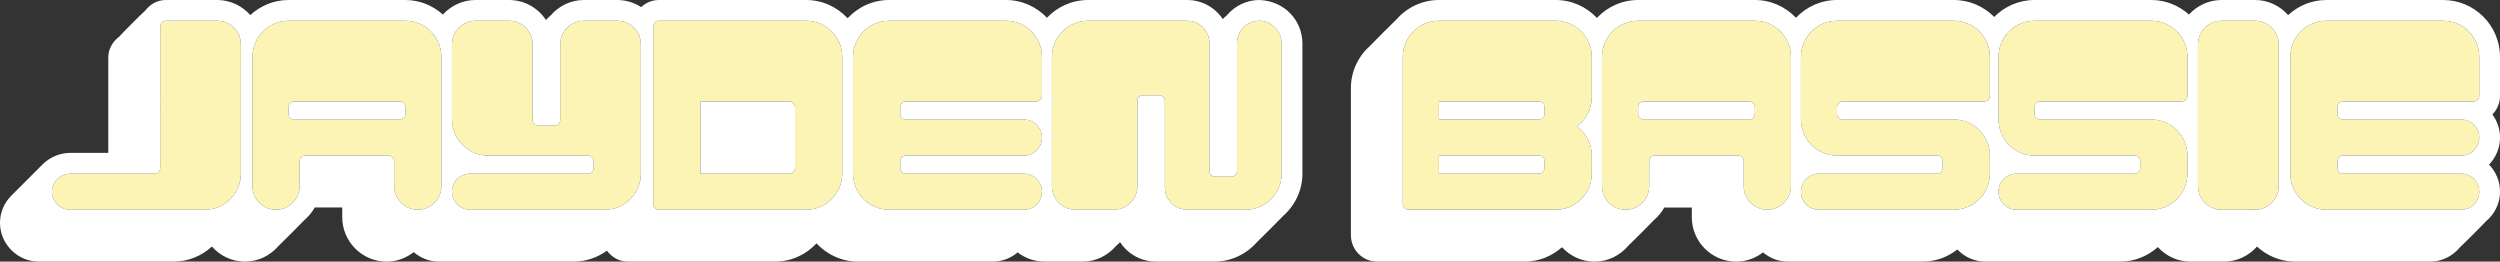 <?xml version="1.0" encoding="utf-8"?>
<!-- Generator: Adobe Illustrator 15.0.0, SVG Export Plug-In . SVG Version: 6.00 Build 0)  -->
<!DOCTYPE svg PUBLIC "-//W3C//DTD SVG 1.1//EN" "http://www.w3.org/Graphics/SVG/1.1/DTD/svg11.dtd">
<svg version="1.1" id="Layer_1" xmlns="http://www.w3.org/2000/svg" xmlns:xlink="http://www.w3.org/1999/xlink" x="0px" y="0px"
	 width="120.409px" height="12.6px" viewBox="0 0 120.409 12.6" enable-background="new 0 0 120.409 12.6" xml:space="preserve">
<rect x="0" y="0" width="120.409" height="12.6" fill="#333333" stroke="none"/>
<g>
	<g>
		<path fill="#FBF4B5" d="M11.601,2.137v6.225c0,0.96-0.778,1.738-1.738,1.738H3.37c-0.475,0-0.86-0.38-0.869-0.853
			C2.492,8.76,2.906,8.362,3.393,8.362h4.053c0.148,0,0.27-0.12,0.27-0.27V1.269C7.715,1.121,7.835,1,7.985,1h2.479
			C11.092,1,11.601,1.509,11.601,2.137z"/>
		<path fill="#FBF4B5" d="M21.259,2.738v6.224c0,0.629-0.509,1.138-1.138,1.138c-0.628,0-1.138-0.509-1.138-1.138V7.763
			c0-0.149-0.12-0.27-0.27-0.27h-4.011c-0.148,0-0.269,0.12-0.269,0.27v1.199c0,0.629-0.51,1.138-1.138,1.138
			c-0.629,0-1.138-0.509-1.138-1.138V2.738C12.16,1.778,12.937,1,13.897,1h5.624C20.481,1,21.259,1.778,21.259,2.738z M19.522,5.155
			c0-0.148-0.121-0.27-0.27-0.27h-5.086c-0.148,0-0.27,0.121-0.27,0.27v0.33c0,0.148,0.121,0.27,0.27,0.27h5.086
			c0.148,0,0.27-0.121,0.27-0.27V5.155z"/>
		<path fill="#FBF4B5" d="M30.867,2.137v6.225c0,0.96-0.778,1.738-1.738,1.738h-6.492c-0.48,0-0.869-0.39-0.869-0.869
			s0.389-0.869,0.869-0.869h5.686c0.149,0,0.27-0.12,0.27-0.27V7.763c0-0.149-0.12-0.27-0.27-0.27h-4.816
			c-0.96,0-1.738-0.779-1.738-1.739V2.137C21.767,1.509,22.276,1,22.905,1h1.61c0.629,0,1.138,0.509,1.138,1.137v3.642
			c0,0.149,0.121,0.27,0.27,0.27h0.789c0.148,0,0.27-0.121,0.27-0.27V2.137C26.981,1.509,27.49,1,28.119,1h1.61
			C30.358,1,30.867,1.509,30.867,2.137z"/>
		<path fill="#FBF4B5" d="M40.565,2.738v5.624c0,0.96-0.778,1.738-1.739,1.738h-7.092c-0.149,0-0.27-0.12-0.27-0.27V1.269
			c0-0.148,0.12-0.269,0.27-0.269h7.092C39.787,1,40.565,1.778,40.565,2.738z M38.29,5.155c0-0.148-0.121-0.27-0.27-0.27h-4.28
			v3.476h4.28c0.148,0,0.27-0.12,0.27-0.27V5.155z"/>
		<path fill="#FBF4B5" d="M50.185,2.738v1.878c0,0.148-0.121,0.269-0.27,0.269h-6.286c-0.148,0-0.27,0.121-0.27,0.27v0.33
			c0,0.148,0.121,0.27,0.27,0.27h5.687c0.48,0,0.869,0.389,0.869,0.87c0,0.479-0.389,0.869-0.869,0.869h-5.687
			c-0.148,0-0.27,0.12-0.27,0.27v0.329c0,0.149,0.121,0.27,0.27,0.27h5.687c0.48,0,0.869,0.39,0.869,0.869S49.796,10.1,49.316,10.1
			h-6.493c-0.96,0-1.738-0.778-1.738-1.738V2.738c0-0.96,0.778-1.738,1.738-1.738h5.624C49.407,1,50.185,1.778,50.185,2.738z"/>
		<path fill="#FBF4B5" d="M61.728,2.1v6.263c0,0.959-0.778,1.737-1.738,1.737h-2.772v-0.001c-0.611,0.021-1.113-0.467-1.113-1.073
			V4.862c0-0.149-0.121-0.27-0.27-0.27h-0.789c-0.132,0-0.24,0.094-0.265,0.218v4.152c0,0.629-0.509,1.138-1.138,1.138h-1.84
			c-0.629,0-1.138-0.509-1.138-1.138V2.738c0-0.96,0.777-1.738,1.737-1.738h4.775c0.593,0,1.073,0.48,1.073,1.074V8.24
			c0,0.148,0.121,0.27,0.27,0.27h0.789c0.149,0,0.27-0.121,0.27-0.27V2.074c0-0.606,0.502-1.095,1.113-1.073
			C61.275,1.021,61.728,1.517,61.728,2.1z"/>
		<path fill="#FBF4B5" d="M76.666,2.738v1.942c0,0.578-0.282,1.09-0.717,1.406c0.435,0.316,0.717,0.829,0.717,1.407v0.868
			c0,0.96-0.778,1.738-1.738,1.738h-7.093c-0.148,0-0.27-0.12-0.27-0.27V2.738c0-0.96,0.778-1.738,1.738-1.738h5.624
			C75.887,1,76.666,1.778,76.666,2.738z M74.39,5.155c0-0.148-0.121-0.27-0.27-0.27h-4.817v0.869h4.817
			c0.148,0,0.27-0.121,0.27-0.27V5.155z M74.39,7.763c0-0.149-0.121-0.27-0.27-0.27h-4.817v0.868h4.817c0.148,0,0.27-0.12,0.27-0.27
			V7.763z"/>
		<path fill="#FBF4B5" d="M86.259,2.738v6.224c0,0.629-0.509,1.138-1.138,1.138c-0.628,0-1.138-0.509-1.138-1.138V7.763
			c0-0.149-0.12-0.27-0.27-0.27h-4.011c-0.148,0-0.269,0.12-0.269,0.27v1.199c0,0.629-0.51,1.138-1.138,1.138
			c-0.629,0-1.138-0.509-1.138-1.138V2.738C77.16,1.778,77.937,1,78.897,1h5.624C85.481,1,86.259,1.778,86.259,2.738z M84.522,5.155
			c0-0.148-0.121-0.27-0.27-0.27h-5.086c-0.148,0-0.27,0.121-0.27,0.27v0.33c0,0.148,0.121,0.27,0.27,0.27h5.086
			c0.148,0,0.27-0.121,0.27-0.27V5.155z"/>
		<path fill="#FBF4B5" d="M95.84,2.738v1.878c0,0.148-0.121,0.269-0.27,0.269h-6.823c-0.149,0-0.27,0.121-0.27,0.27v0.33
			c0,0.148,0.12,0.27,0.27,0.27h5.354c0.96,0,1.738,0.778,1.738,1.739v0.868c0,0.96-0.778,1.738-1.738,1.738h-6.493
			c-0.48,0-0.869-0.39-0.869-0.869s0.389-0.869,0.869-0.869h5.687c0.148,0,0.27-0.12,0.27-0.27V7.763c0-0.149-0.121-0.27-0.27-0.27
			h-4.817c-0.96,0-1.738-0.779-1.738-1.739V2.738C86.74,1.778,87.518,1,88.478,1h5.624C95.062,1,95.84,1.778,95.84,2.738z"/>
		<path fill="#FBF4B5" d="M105.356,2.738v1.878c0,0.148-0.121,0.269-0.27,0.269h-6.823c-0.149,0-0.27,0.121-0.27,0.27v0.33
			c0,0.148,0.12,0.27,0.27,0.27h5.354c0.96,0,1.738,0.778,1.738,1.739v0.868c0,0.96-0.778,1.738-1.738,1.738h-6.493
			c-0.48,0-0.869-0.39-0.869-0.869s0.389-0.869,0.869-0.869h5.687c0.148,0,0.27-0.12,0.27-0.27V7.763c0-0.149-0.121-0.27-0.27-0.27
			h-4.817c-0.96,0-1.738-0.779-1.738-1.739V2.738c0-0.96,0.778-1.738,1.738-1.738h5.624C104.578,1,105.356,1.778,105.356,2.738z"/>
		<path fill="#FBF4B5" d="M107,10.1c-0.628,0-1.138-0.509-1.138-1.138V2.137C105.863,1.509,106.373,1,107,1h1.611
			c0.628,0,1.138,0.509,1.138,1.137v6.825c0,0.629-0.51,1.138-1.138,1.138H107z"/>
		<path fill="#FBF4B5" d="M119.409,2.738v1.878c0,0.148-0.121,0.269-0.27,0.269h-6.286c-0.148,0-0.27,0.121-0.27,0.27v0.33
			c0,0.148,0.121,0.27,0.27,0.27h5.687c0.48,0,0.869,0.389,0.869,0.87c0,0.479-0.389,0.869-0.869,0.869h-5.687
			c-0.148,0-0.27,0.12-0.27,0.27v0.329c0,0.149,0.121,0.27,0.27,0.27h5.687c0.48,0,0.869,0.39,0.869,0.869S119.02,10.1,118.54,10.1
			h-6.493c-0.96,0-1.738-0.778-1.738-1.738V2.738c0-0.96,0.778-1.738,1.738-1.738h5.624C118.63,1,119.409,1.778,119.409,2.738z"/>
	</g>
</g>
<g>
	<g>
		<path fill="#FFFFFF" d="M60.653,0c-0.627,0-1.18,0.29-1.56,0.732c-0.07,0.059-0.136,0.121-0.197,0.188
			C58.523,0.367,57.894,0,57.178,0h-4.775c-0.779,0-1.479,0.331-1.978,0.855C49.926,0.331,49.226,0,48.447,0h-5.624
			c-0.79,0-1.498,0.341-1.998,0.879C40.324,0.342,39.617,0,38.826,0h-7.092c-0.331,0-0.627,0.134-0.854,0.342
			C30.547,0.128,30.154,0,29.729,0h-1.61c-0.646,0-1.215,0.298-1.606,0.753c-0.078,0.065-0.148,0.134-0.217,0.209
			C25.913,0.384,25.259,0,24.515,0h-1.61c-0.624,0-1.181,0.273-1.572,0.701C20.849,0.27,20.218,0,19.521,0h-5.624
			c-0.711,0-1.354,0.279-1.841,0.726C11.664,0.284,11.099,0,10.463,0H7.985C7.57,0,7.218,0.213,6.987,0.521
			c-0.097,0.072-1.178,1.154-1.25,1.25C5.428,2.003,5.215,2.354,5.215,2.769v4.593H3.393c-0.506,0-1.001,0.208-1.357,0.571
			c-0.039,0.039-1.455,1.453-1.5,1.5C0.182,9.793-0.008,10.267,0,10.766C0.02,11.777,0.858,12.6,1.87,12.6h6.493
			c0.712,0,1.354-0.279,1.842-0.726c0.392,0.441,0.957,0.726,1.593,0.726c0.653,0,1.231-0.301,1.624-0.764
			c0.09-0.077,1.173-1.159,1.25-1.25c0.196-0.167,0.36-0.366,0.487-0.593h1.325v0.469c0,1.179,0.959,2.138,2.138,2.138
			c0.493,0,0.942-0.175,1.305-0.456c0.327,0.28,0.746,0.456,1.21,0.456h6.492c0.6,0,1.151-0.2,1.603-0.528
			c0.231,0.313,0.585,0.528,1.003,0.528h7.092c0.791,0,1.499-0.342,1.999-0.879c0.5,0.537,1.208,0.879,1.998,0.879h6.493
			c0.457,0,0.871-0.171,1.196-0.445c0.36,0.275,0.804,0.445,1.291,0.445h1.84c0.644,0,1.21-0.296,1.603-0.747
			c0.071-0.06,0.137-0.123,0.2-0.191c0.076,0.117,0.164,0.229,0.266,0.331c0.392,0.392,0.913,0.607,1.467,0.607h0.039h2.772
			c0.818,0,1.546-0.368,2.049-0.94c0.089-0.078,1.172-1.16,1.25-1.25c0.571-0.502,0.939-1.229,0.939-2.047V2.1
			C62.728,0.962,61.849,0.041,60.653,0z M11.601,8.362c0,0.96-0.778,1.738-1.738,1.738H3.37c-0.475,0-0.86-0.38-0.869-0.853
			C2.492,8.76,2.906,8.362,3.393,8.362h4.053c0.148,0,0.27-0.12,0.27-0.27V1.269C7.715,1.121,7.835,1,7.985,1h2.479
			c0.629,0,1.138,0.509,1.138,1.137V8.362z M21.259,8.962c0,0.629-0.509,1.138-1.138,1.138c-0.628,0-1.138-0.509-1.138-1.138V7.763
			c0-0.149-0.12-0.27-0.27-0.27h-4.011c-0.148,0-0.269,0.12-0.269,0.27v1.199c0,0.629-0.51,1.138-1.138,1.138
			c-0.629,0-1.138-0.509-1.138-1.138V2.738C12.16,1.778,12.937,1,13.897,1h5.624c0.96,0,1.738,0.778,1.738,1.738V8.962z
			 M30.867,8.362c0,0.96-0.778,1.738-1.738,1.738h-6.492c-0.48,0-0.869-0.39-0.869-0.869s0.389-0.869,0.869-0.869h5.686
			c0.149,0,0.27-0.12,0.27-0.27V7.763c0-0.149-0.12-0.27-0.27-0.27h-4.816c-0.96,0-1.738-0.779-1.738-1.739V2.137
			C21.767,1.509,22.276,1,22.905,1h1.61c0.629,0,1.138,0.509,1.138,1.137v3.642c0,0.149,0.121,0.27,0.27,0.27h0.789
			c0.148,0,0.27-0.121,0.27-0.27V2.137C26.981,1.509,27.49,1,28.119,1h1.61c0.629,0,1.138,0.509,1.138,1.137V8.362z M40.565,8.362
			c0,0.96-0.778,1.738-1.739,1.738h-7.092c-0.149,0-0.27-0.12-0.27-0.27V1.269c0-0.148,0.12-0.269,0.27-0.269h7.092
			c0.961,0,1.739,0.778,1.739,1.738V8.362z M50.185,4.617c0,0.148-0.121,0.269-0.27,0.269h-6.286c-0.148,0-0.27,0.121-0.27,0.27
			v0.33c0,0.148,0.121,0.27,0.27,0.27h5.687c0.48,0,0.869,0.389,0.869,0.87c0,0.479-0.389,0.869-0.869,0.869h-5.687
			c-0.148,0-0.27,0.12-0.27,0.27v0.329c0,0.149,0.121,0.27,0.27,0.27h5.687c0.48,0,0.869,0.39,0.869,0.869S49.796,10.1,49.316,10.1
			h-6.493c-0.96,0-1.738-0.778-1.738-1.738V2.738c0-0.96,0.778-1.738,1.738-1.738h5.624c0.96,0,1.738,0.778,1.738,1.738V4.617z
			 M61.728,8.363c0,0.959-0.778,1.737-1.738,1.737h-2.772v-0.001c-0.611,0.021-1.113-0.467-1.113-1.073V4.862
			c0-0.149-0.121-0.27-0.27-0.27h-0.789c-0.132,0-0.24,0.094-0.265,0.218v4.152c0,0.629-0.509,1.138-1.138,1.138h-1.84
			c-0.629,0-1.138-0.509-1.138-1.138V2.738c0-0.96,0.777-1.738,1.737-1.738h4.775c0.593,0,1.073,0.48,1.073,1.074V8.24
			c0,0.148,0.121,0.27,0.27,0.27h0.789c0.149,0,0.27-0.121,0.27-0.27V2.074c0-0.606,0.502-1.095,1.113-1.073
			c0.582,0.021,1.035,0.517,1.035,1.099V8.363z"/>
		<path fill="#FFFFFF" d="M19.252,4.886h-5.086c-0.148,0-0.27,0.121-0.27,0.27v0.33c0,0.148,0.121,0.27,0.27,0.27h5.086
			c0.148,0,0.27-0.121,0.27-0.27v-0.33C19.522,5.007,19.401,4.886,19.252,4.886z"/>
		<path fill="#FFFFFF" d="M38.02,4.886h-4.28v3.476h4.28c0.148,0,0.27-0.12,0.27-0.27V5.155C38.29,5.007,38.168,4.886,38.02,4.886z"
			/>
	</g>
	<g>
		<path fill="#FFFFFF" d="M84.252,4.886h-5.086c-0.148,0-0.27,0.121-0.27,0.27v0.33c0,0.148,0.121,0.27,0.27,0.27h5.086
			c0.148,0,0.27-0.121,0.27-0.27v-0.33C84.522,5.007,84.401,4.886,84.252,4.886z"/>
		<g>
			<path fill="#FFFFFF" d="M74.121,4.886h-4.817v0.869h4.817c0.148,0,0.27-0.121,0.27-0.27v-0.33
				C74.39,5.007,74.269,4.886,74.121,4.886z"/>
			<path fill="#FFFFFF" d="M120.409,2.738c0-1.51-1.229-2.738-2.738-2.738h-5.624c-0.712,0-1.354,0.279-1.842,0.726
				C109.813,0.284,109.248,0,108.612,0H107c-0.624,0-1.181,0.273-1.571,0.701C104.945,0.27,104.315,0,103.618,0h-5.624
				c-0.761,0-1.449,0.313-1.946,0.815C95.551,0.313,94.863,0,94.102,0h-5.624c-0.779,0-1.479,0.331-1.979,0.855
				C86,0.331,85.3,0,84.521,0h-5.624c-0.783,0-1.485,0.334-1.984,0.863C76.413,0.334,75.71,0,74.927,0h-5.624
				c-0.818,0-1.546,0.369-2.049,0.94c-0.089,0.078-1.172,1.161-1.25,1.25c-0.571,0.502-0.939,1.229-0.939,2.048v7.093
				c0,0.7,0.569,1.27,1.27,1.27h7.093c0.693,0,1.32-0.268,1.804-0.694c0.391,0.424,0.945,0.694,1.566,0.694
				c0.653,0,1.231-0.301,1.624-0.764c0.09-0.077,1.173-1.159,1.25-1.25c0.196-0.167,0.36-0.366,0.487-0.593h1.325v0.469
				c0,1.179,0.959,2.138,2.138,2.138c0.487,0,0.931-0.17,1.291-0.445c0.325,0.274,0.739,0.445,1.196,0.445h6.493
				c0.632,0,1.207-0.224,1.671-0.585c0.341,0.358,0.819,0.585,1.352,0.585h6.493c0.697,0,1.327-0.271,1.812-0.7
				c0.391,0.428,0.947,0.7,1.571,0.7h1.611c0.636,0,1.201-0.284,1.593-0.726c0.487,0.446,1.13,0.726,1.842,0.726h6.493
				c0.579,0,1.091-0.271,1.434-0.685c0.092-0.076,1.175-1.159,1.25-1.25c0.415-0.344,0.686-0.855,0.686-1.435
				c0-0.507-0.202-0.966-0.53-1.304c0.328-0.337,0.53-0.797,0.53-1.303c0-0.417-0.138-0.803-0.369-1.114
				c0.229-0.229,0.369-0.545,0.369-0.894V2.738z M76.666,4.681c0,0.578-0.282,1.09-0.717,1.406c0.435,0.316,0.717,0.829,0.717,1.407
				v0.868c0,0.96-0.778,1.738-1.738,1.738h-7.093c-0.148,0-0.27-0.12-0.27-0.27V2.738c0-0.96,0.778-1.738,1.738-1.738h5.624
				c0.96,0,1.738,0.778,1.738,1.738V4.681z M86.259,8.962c0,0.629-0.509,1.138-1.138,1.138c-0.628,0-1.138-0.509-1.138-1.138V7.763
				c0-0.149-0.12-0.27-0.27-0.27h-4.011c-0.148,0-0.269,0.12-0.269,0.27v1.199c0,0.629-0.51,1.138-1.138,1.138
				c-0.629,0-1.138-0.509-1.138-1.138V2.738C77.16,1.778,77.937,1,78.897,1h5.624c0.96,0,1.738,0.778,1.738,1.738V8.962z
				 M95.84,4.617c0,0.148-0.121,0.269-0.27,0.269h-6.823c-0.149,0-0.27,0.121-0.27,0.27v0.33c0,0.148,0.12,0.27,0.27,0.27h5.354
				c0.96,0,1.738,0.778,1.738,1.739v0.868c0,0.96-0.778,1.738-1.738,1.738h-6.493c-0.48,0-0.869-0.39-0.869-0.869
				s0.389-0.869,0.869-0.869h5.687c0.148,0,0.27-0.12,0.27-0.27V7.763c0-0.149-0.121-0.27-0.27-0.27h-4.817
				c-0.96,0-1.738-0.779-1.738-1.739V2.738C86.74,1.778,87.518,1,88.478,1h5.624c0.96,0,1.738,0.778,1.738,1.738V4.617z
				 M105.356,4.617c0,0.148-0.121,0.269-0.27,0.269h-6.823c-0.149,0-0.27,0.121-0.27,0.27v0.33c0,0.148,0.12,0.27,0.27,0.27h5.354
				c0.96,0,1.738,0.778,1.738,1.739v0.868c0,0.96-0.778,1.738-1.738,1.738h-6.493c-0.48,0-0.869-0.39-0.869-0.869
				s0.389-0.869,0.869-0.869h5.687c0.148,0,0.27-0.12,0.27-0.27V7.763c0-0.149-0.121-0.27-0.27-0.27h-4.817
				c-0.96,0-1.738-0.779-1.738-1.739V2.738c0-0.96,0.778-1.738,1.738-1.738h5.624c0.96,0,1.738,0.778,1.738,1.738V4.617z
				 M109.75,8.962c0,0.629-0.51,1.138-1.138,1.138H107c-0.628,0-1.138-0.509-1.138-1.138V2.137C105.863,1.509,106.373,1,107,1h1.611
				c0.628,0,1.138,0.509,1.138,1.137V8.962z M119.409,4.617c0,0.148-0.121,0.269-0.27,0.269h-6.286c-0.148,0-0.27,0.121-0.27,0.27
				v0.33c0,0.148,0.121,0.27,0.27,0.27h5.687c0.48,0,0.869,0.389,0.869,0.87c0,0.479-0.389,0.869-0.869,0.869h-5.687
				c-0.148,0-0.27,0.12-0.27,0.27v0.329c0,0.149,0.121,0.27,0.27,0.27h5.687c0.48,0,0.869,0.39,0.869,0.869S119.02,10.1,118.54,10.1
				h-6.493c-0.96,0-1.738-0.778-1.738-1.738V2.738c0-0.96,0.778-1.738,1.738-1.738h5.624c0.96,0,1.738,0.778,1.738,1.738V4.617z"/>
			<path fill="#FFFFFF" d="M74.121,7.494h-4.817v0.868h4.817c0.148,0,0.27-0.12,0.27-0.27V7.763
				C74.39,7.614,74.269,7.494,74.121,7.494z"/>
		</g>
	</g>
</g>
</svg>
